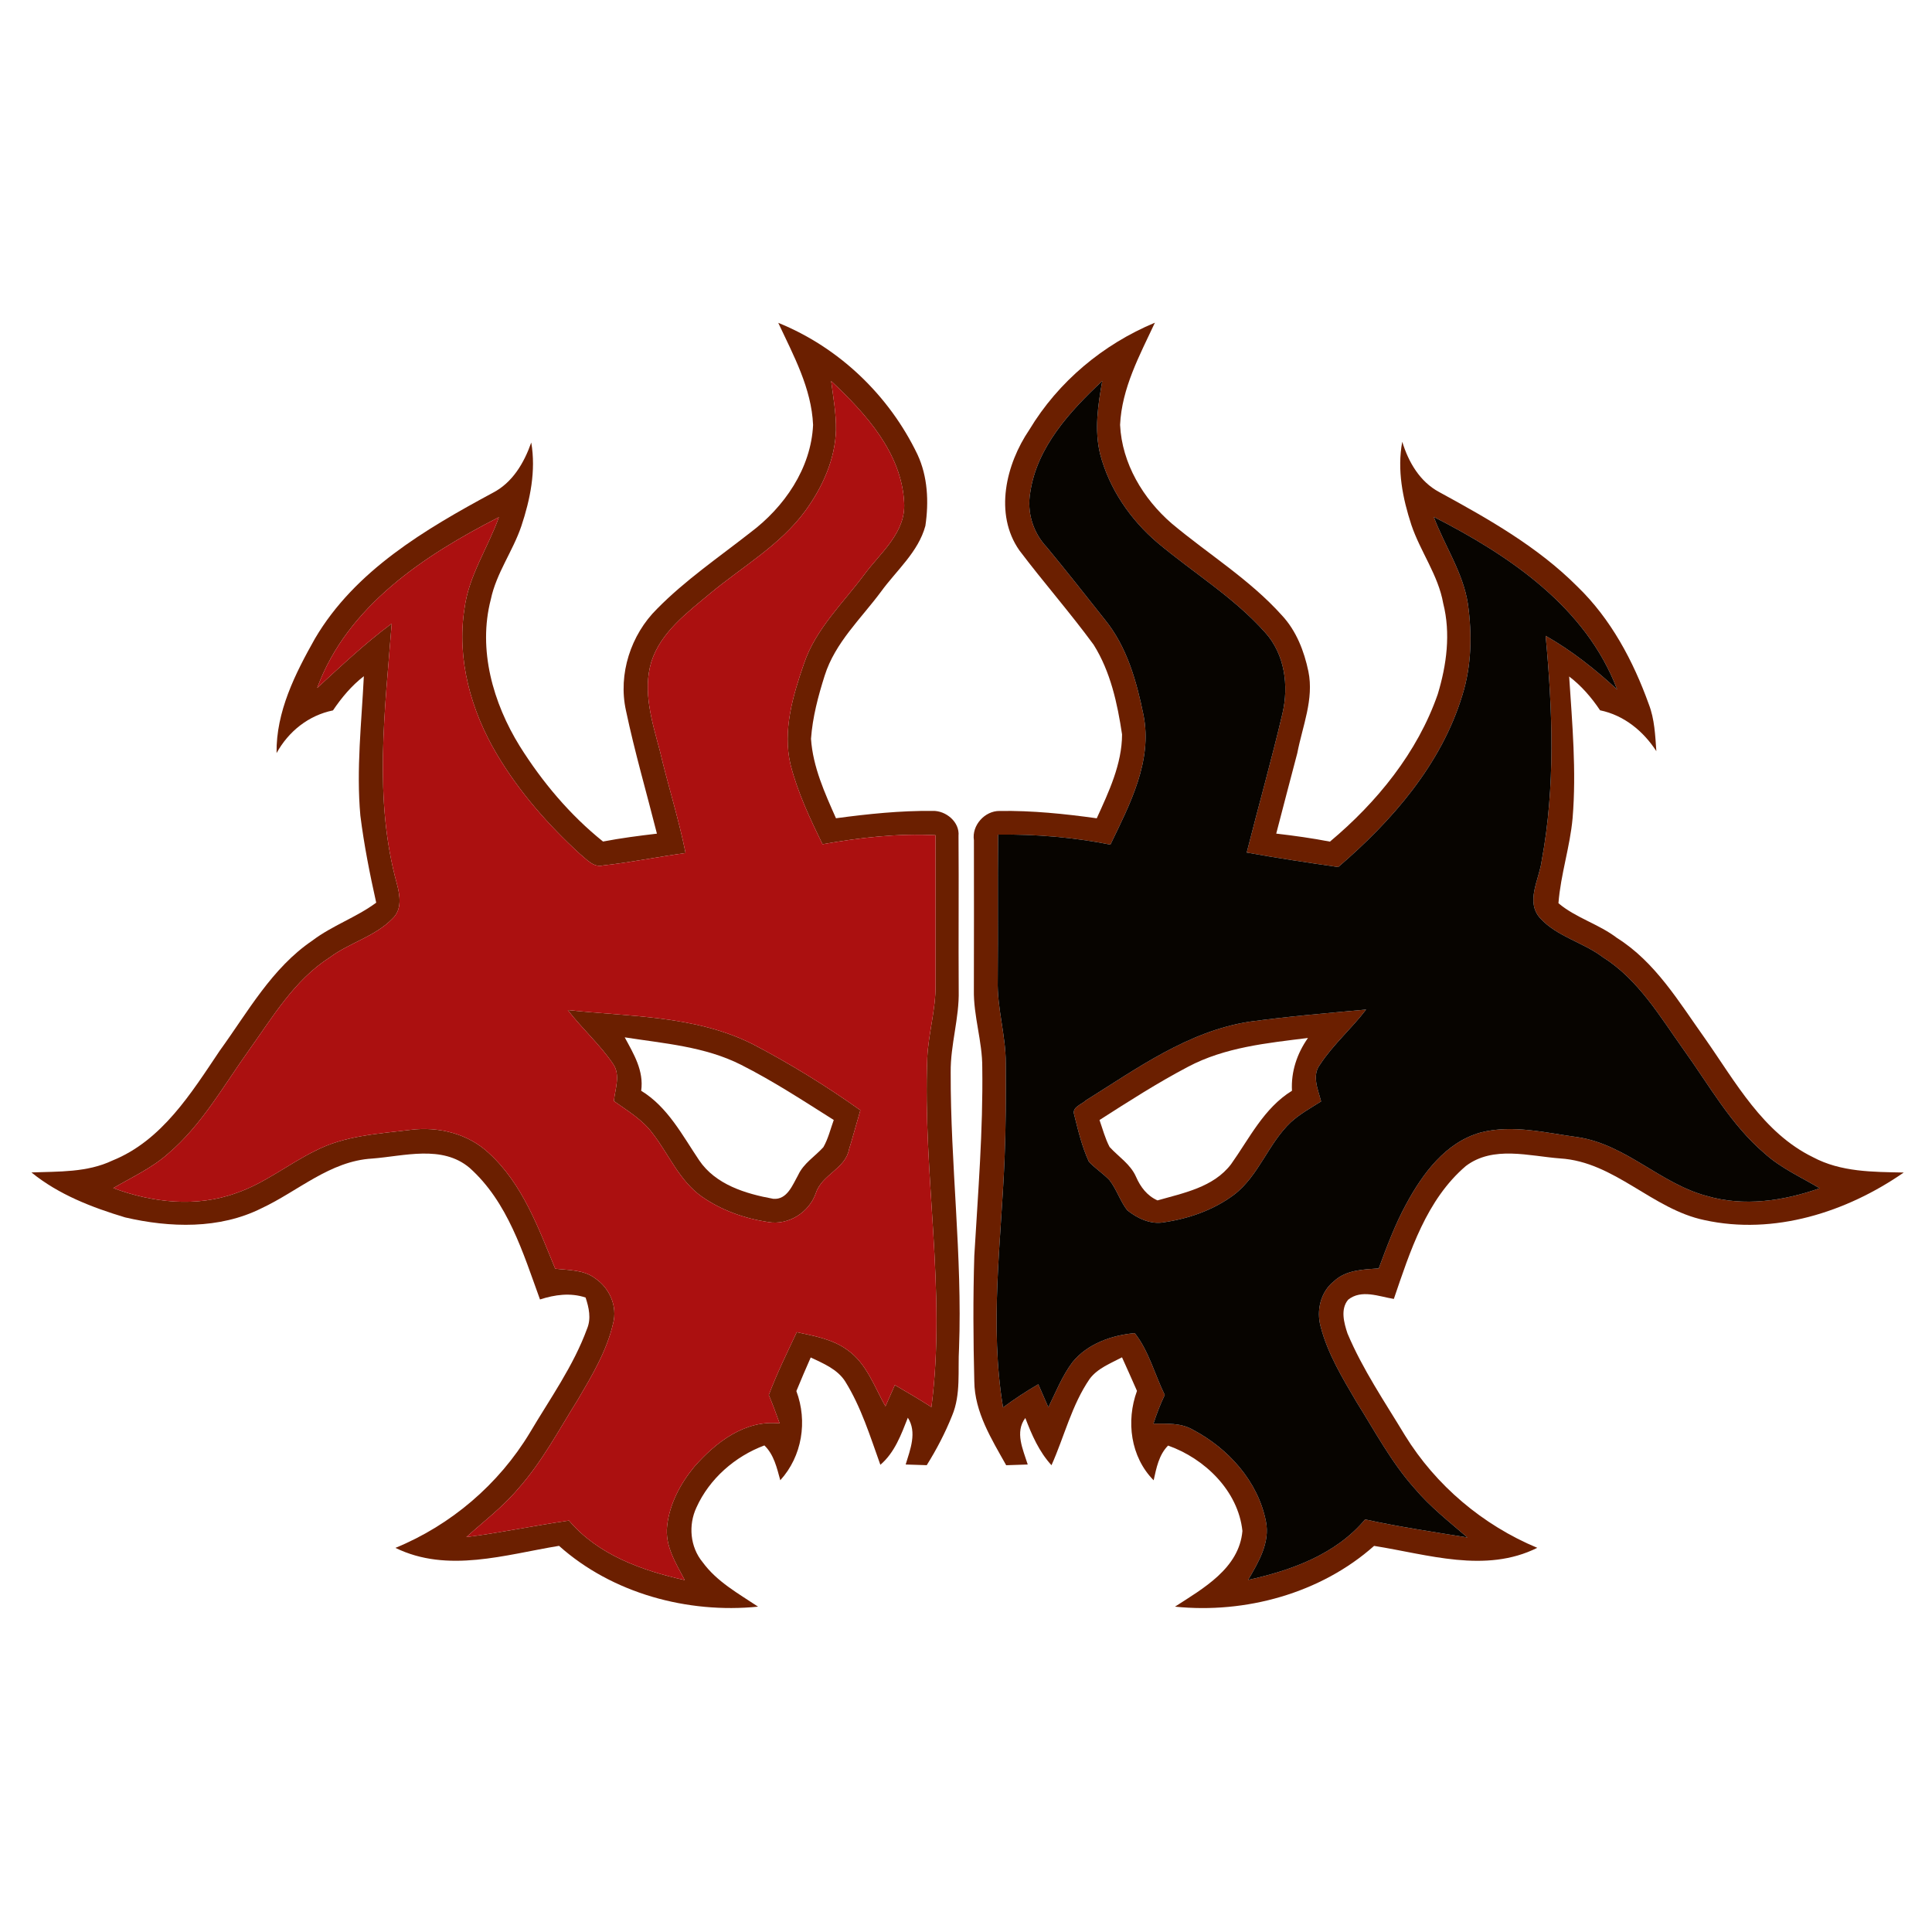 <?xml version="1.0" encoding="UTF-8" ?>

<svg width="400pt" height="400pt" viewBox="0 0 400 400" version="1.1" xmlns="http://www.w3.org/2000/svg">
<g id="#6b1f00ff">
<path fill="#6b1f00"  d=" M 161.13 66.84 C 173.71 71.93 184.08 81.86 189.94 94.07 C 192.09 98.66 192.32 103.93 191.59 108.87 C 190.12 114.30 185.61 118.08 182.41 122.49 C 178.26 128.09 172.89 133.05 170.74 139.88 C 169.39 144.13 168.23 148.50 167.91 152.96 C 168.30 158.78 170.75 164.16 173.08 169.41 C 179.71 168.52 186.39 167.82 193.08 167.89 C 195.82 167.79 198.72 170.18 198.45 173.06 C 198.53 183.73 198.42 194.39 198.49 205.06 C 198.63 210.78 196.76 216.31 196.83 222.03 C 196.77 241.07 199.26 260.04 198.56 279.10 C 198.28 283.77 198.98 288.67 197.12 293.10 C 195.69 296.67 193.91 300.09 191.87 303.35 C 190.41 303.30 188.96 303.25 187.51 303.21 C 188.45 300.11 189.90 296.54 187.96 293.52 C 186.57 297.04 185.24 300.73 182.27 303.27 C 180.16 297.40 178.31 291.35 174.99 286.01 C 173.36 283.46 170.46 282.29 167.85 281.05 C 166.83 283.35 165.84 285.68 164.88 288.01 C 167.22 294.26 166.08 301.49 161.55 306.47 C 160.84 303.91 160.25 301.18 158.26 299.26 C 152.18 301.52 146.87 306.16 144.19 312.11 C 142.48 315.76 142.87 320.29 145.47 323.43 C 148.42 327.48 152.87 329.92 156.95 332.64 C 142.38 334.11 126.76 329.90 115.74 320.05 C 104.63 321.87 92.66 325.76 81.87 320.47 C 93.37 315.76 103.27 307.30 109.69 296.65 C 113.86 289.60 118.72 282.83 121.55 275.09 C 122.43 272.97 121.93 270.73 121.24 268.64 C 118.10 267.60 114.88 268.04 111.80 269.04 C 108.29 259.38 105.13 248.84 97.21 241.78 C 91.52 236.99 83.68 239.36 77.02 239.87 C 68.32 240.38 61.70 246.63 54.14 250.16 C 45.44 254.52 35.18 254.20 25.91 252.05 C 19.03 249.98 12.13 247.32 6.51 242.74 C 12.16 242.53 18.03 242.77 23.27 240.28 C 33.56 236.13 39.60 226.30 45.52 217.50 C 51.33 209.49 56.29 200.42 64.67 194.74 C 68.78 191.62 73.75 189.95 77.89 186.89 C 76.56 180.93 75.37 174.93 74.61 168.87 C 73.74 159.25 74.86 149.61 75.33 140.00 C 72.79 141.96 70.73 144.43 68.94 147.08 C 63.88 148.11 59.73 151.43 57.26 155.92 C 57.14 147.36 61.11 139.48 65.21 132.21 C 73.48 118.14 88.03 109.58 101.99 102.05 C 106.10 99.95 108.51 95.84 109.99 91.62 C 110.99 97.47 109.78 103.40 107.93 108.95 C 106.17 114.14 102.75 118.67 101.62 124.09 C 98.91 134.50 102.08 145.54 107.60 154.47 C 112.26 161.90 118.00 168.73 124.85 174.23 C 128.54 173.52 132.27 173.04 136.01 172.60 C 133.86 164.09 131.40 155.66 129.59 147.07 C 127.95 139.57 130.60 131.42 136.03 126.06 C 141.87 120.12 148.78 115.41 155.31 110.29 C 162.37 105.01 167.92 96.99 168.34 87.98 C 168.01 80.37 164.28 73.58 161.13 66.84 M 172.08 78.89 C 172.52 82.25 173.13 85.62 173.08 89.02 C 172.91 95.11 170.28 100.88 166.75 105.74 C 161.52 112.89 153.67 117.33 146.97 122.91 C 142.24 126.87 136.84 130.86 134.86 136.99 C 133.02 143.10 135.00 149.41 136.59 155.34 C 138.25 162.46 140.50 169.43 141.94 176.61 C 136.24 177.38 130.60 178.56 124.88 179.18 C 122.87 179.68 121.49 177.93 120.10 176.83 C 113.48 170.77 107.49 163.93 102.89 156.20 C 97.53 147.18 94.51 136.48 96.17 125.98 C 97.04 119.18 101.03 113.42 103.29 107.08 C 87.89 114.94 71.90 125.46 65.67 142.43 C 70.68 137.83 75.63 133.15 81.10 129.10 C 79.72 146.97 77.31 165.40 82.17 182.97 C 82.81 185.39 83.30 188.29 81.24 190.20 C 77.64 193.91 72.35 195.18 68.26 198.23 C 60.92 202.92 56.44 210.59 51.49 217.51 C 46.25 224.84 41.77 232.92 34.82 238.84 C 31.45 241.84 27.31 243.72 23.46 245.98 C 31.52 249.00 40.69 250.02 48.90 247.01 C 54.82 244.99 59.73 240.97 65.31 238.24 C 71.39 235.10 78.36 234.74 85.03 233.92 C 90.80 233.20 96.96 234.71 101.25 238.77 C 108.19 245.12 111.45 254.19 114.95 262.67 C 117.77 262.99 120.90 262.87 123.27 264.70 C 126.20 266.69 127.88 270.48 126.94 273.98 C 125.64 279.66 122.60 284.73 119.68 289.71 C 115.73 296.01 112.22 302.67 107.25 308.26 C 104.09 312.00 100.17 314.97 96.55 318.24 C 103.67 317.34 110.69 315.84 117.80 314.82 C 123.80 321.92 132.96 325.19 141.77 327.14 C 139.94 323.66 137.63 320.04 138.12 315.92 C 138.62 311.38 140.86 307.17 143.74 303.68 C 148.18 298.61 154.25 293.92 161.41 294.69 C 160.71 292.71 159.98 290.75 159.17 288.82 C 160.84 284.37 162.94 280.11 164.96 275.81 C 168.58 276.60 172.42 277.25 175.48 279.52 C 179.44 282.31 181.02 287.11 183.32 291.16 C 183.97 289.69 184.62 288.23 185.27 286.76 C 187.82 288.23 190.36 289.74 192.84 291.32 C 195.96 267.25 191.01 243.11 191.98 218.99 C 192.22 213.95 193.73 209.05 193.70 203.99 C 193.68 193.63 193.68 183.28 193.68 172.92 C 185.84 172.52 178.01 173.42 170.30 174.79 C 167.69 169.47 165.14 164.06 163.67 158.30 C 162.01 151.23 164.15 144.05 166.46 137.38 C 168.87 130.23 174.49 124.93 178.90 119.01 C 182.27 114.43 187.60 110.28 187.19 104.00 C 186.65 93.74 179.20 85.57 172.08 78.89 Z" />
<path fill="#6b1f00"  d=" M 213.11 88.98 C 219.12 79.00 228.38 71.28 239.11 66.81 C 235.95 73.56 232.25 80.36 231.90 87.97 C 232.28 95.93 236.66 103.26 242.60 108.39 C 250.19 114.75 258.77 120.00 265.42 127.42 C 268.39 130.61 270.01 134.80 270.89 139.02 C 272.07 144.77 269.66 150.36 268.59 155.93 C 267.11 161.47 265.69 167.03 264.23 172.59 C 267.95 173.02 271.67 173.54 275.35 174.25 C 285.07 166.11 293.47 155.81 297.67 143.73 C 299.51 137.67 300.38 131.14 298.80 124.91 C 297.77 119.07 294.08 114.23 292.21 108.68 C 290.40 103.16 289.23 97.26 290.32 91.46 C 291.61 95.67 293.96 99.73 297.96 101.87 C 308.11 107.41 318.35 113.18 326.58 121.44 C 333.51 128.13 338.14 136.83 341.37 145.81 C 342.57 148.91 342.69 152.25 342.93 155.52 C 340.22 151.35 336.23 148.08 331.28 147.06 C 329.51 144.42 327.42 141.99 324.88 140.06 C 325.51 149.81 326.40 159.61 325.59 169.38 C 325.06 175.32 323.11 181.07 322.66 187.00 C 326.25 190.04 331.01 191.31 334.76 194.18 C 342.75 199.20 347.63 207.48 352.98 214.98 C 359.33 224.02 364.99 234.52 375.35 239.58 C 381.14 242.68 387.78 242.63 394.15 242.76 C 382.30 250.97 367.29 255.77 352.90 252.61 C 342.08 250.37 334.29 240.53 323.00 239.84 C 316.56 239.35 309.15 237.14 303.50 241.40 C 295.32 248.38 291.94 259.09 288.58 268.93 C 285.49 268.43 281.86 266.88 279.11 269.10 C 277.48 271.06 278.26 273.88 278.98 276.07 C 282.12 283.53 286.70 290.24 290.86 297.14 C 297.26 307.54 307.01 315.77 318.28 320.46 C 307.54 325.82 295.57 321.81 284.49 320.06 C 273.44 329.88 257.85 334.14 243.27 332.64 C 249.11 328.86 256.55 324.72 257.23 316.97 C 256.35 308.67 249.44 301.98 241.84 299.29 C 239.92 301.22 239.42 303.93 238.85 306.48 C 234.06 301.64 233.11 294.22 235.40 287.97 C 234.37 285.65 233.35 283.32 232.30 281.02 C 229.95 282.27 227.25 283.27 225.60 285.49 C 221.88 290.91 220.36 297.42 217.70 303.36 C 215.13 300.56 213.62 297.08 212.28 293.58 C 210.06 296.53 211.82 300.13 212.78 303.21 C 211.29 303.25 209.80 303.30 208.32 303.36 C 205.30 297.97 201.78 292.37 201.72 285.99 C 201.50 277.33 201.45 268.66 201.72 260.00 C 202.48 247.03 203.55 234.05 203.37 221.04 C 203.40 215.61 201.53 210.37 201.63 204.94 C 201.67 194.62 201.64 184.29 201.64 173.97 C 201.16 170.89 203.88 167.87 206.95 167.90 C 213.68 167.80 220.41 168.49 227.07 169.42 C 229.57 163.93 232.29 158.20 232.31 152.06 C 231.35 145.64 229.92 139.06 226.43 133.49 C 221.53 126.80 216.04 120.56 211.05 113.95 C 205.77 106.40 208.28 96.09 213.11 88.98 M 213.30 101.97 C 212.57 106.08 213.89 110.29 216.74 113.31 C 220.82 118.24 224.78 123.27 228.76 128.30 C 233.33 133.91 235.33 141.08 236.75 148.05 C 238.65 157.59 233.91 166.56 229.90 174.87 C 222.25 173.35 214.44 172.69 206.65 172.80 C 206.54 182.86 206.66 192.92 206.57 202.98 C 206.42 208.72 208.23 214.29 208.23 220.03 C 208.27 226.69 208.26 233.37 207.98 240.03 C 207.28 257.11 204.84 274.40 207.67 291.39 C 210.02 289.67 212.44 288.05 214.97 286.60 C 215.67 288.19 216.36 289.78 217.05 291.37 C 218.60 288.20 219.92 284.86 222.05 282.02 C 225.15 278.20 230.17 276.44 234.94 276.01 C 237.84 279.67 239.08 284.58 241.15 288.81 C 240.23 290.73 239.47 292.72 238.81 294.75 C 241.58 294.77 244.52 294.56 247.00 296.03 C 254.31 299.88 260.45 306.69 262.09 314.95 C 263.00 319.39 260.55 323.44 258.42 327.10 C 267.34 325.15 276.60 321.80 282.63 314.58 C 289.64 316.12 296.74 317.16 303.82 318.32 C 300.04 315.07 296.09 311.97 292.86 308.14 C 288.04 302.74 284.65 296.31 280.82 290.21 C 277.92 285.27 274.88 280.27 273.43 274.68 C 272.50 271.32 273.40 267.46 276.20 265.25 C 278.69 262.91 282.24 262.84 285.45 262.61 C 287.14 258.08 288.82 253.52 291.15 249.27 C 294.56 242.96 299.31 236.49 306.57 234.47 C 313.22 232.77 320.08 234.56 326.71 235.45 C 336.66 236.98 343.80 245.07 353.37 247.61 C 361.05 249.87 369.30 248.64 376.74 246.02 C 372.87 243.69 368.67 241.84 365.30 238.77 C 358.34 232.83 353.89 224.71 348.61 217.38 C 343.68 210.46 339.20 202.79 331.83 198.16 C 327.76 195.09 322.39 193.93 318.89 190.12 C 315.77 186.66 318.69 182.09 319.19 178.20 C 322.04 162.86 321.45 147.11 320.01 131.64 C 325.40 134.70 330.26 138.55 334.81 142.75 C 328.36 125.67 312.43 114.97 296.85 107.02 C 299.11 113.05 302.91 118.53 303.91 125.00 C 304.80 131.28 304.68 137.83 302.77 143.91 C 298.43 158.24 288.24 169.92 277.07 179.51 C 270.74 178.60 264.41 177.65 258.12 176.51 C 260.55 166.90 263.25 157.36 265.52 147.71 C 266.86 141.98 266.01 135.49 261.97 130.99 C 255.49 123.69 247.04 118.58 239.62 112.34 C 234.01 107.56 229.64 101.18 227.77 94.01 C 226.55 89.03 227.32 83.85 228.21 78.88 C 221.54 85.13 214.66 92.59 213.30 101.97 Z" />
<path fill="#6b1f00"  d=" M 117.55 209.12 C 130.42 210.50 143.98 210.22 155.82 216.17 C 163.56 220.21 171.01 224.80 178.13 229.86 C 177.33 232.54 176.62 235.26 175.79 237.94 C 175.02 242.01 170.17 243.16 168.92 247.00 C 167.54 251.01 163.25 253.73 159.04 253.01 C 154.15 252.28 149.33 250.57 145.27 247.72 C 140.69 244.48 138.53 239.10 135.21 234.78 C 133.11 231.87 129.97 230.01 127.10 227.97 C 127.34 225.43 128.54 222.51 126.89 220.21 C 124.16 216.20 120.49 212.96 117.55 209.12 M 132.75 225.83 C 138.26 229.20 141.26 235.04 144.75 240.22 C 148.16 245.28 154.39 247.16 160.09 248.20 C 162.98 248.45 164.09 245.32 165.25 243.28 C 166.37 240.85 168.73 239.43 170.47 237.51 C 171.47 235.76 171.94 233.76 172.62 231.88 C 166.33 227.91 160.09 223.82 153.44 220.46 C 145.97 216.67 137.48 216.04 129.34 214.77 C 131.20 218.21 133.33 221.67 132.75 225.83 Z" />
<path fill="#6b1f00"  d=" M 258.62 211.54 C 266.66 210.44 274.76 209.76 282.84 209.02 C 279.85 212.94 276.06 216.21 273.35 220.33 C 271.52 222.67 272.89 225.54 273.52 228.04 C 271.39 229.38 269.17 230.61 267.29 232.31 C 262.58 236.72 260.65 243.43 255.45 247.39 C 251.26 250.51 246.17 252.29 241.04 253.05 C 238.27 253.58 235.49 252.26 233.38 250.57 C 231.89 248.64 231.19 246.24 229.70 244.33 C 228.38 242.95 226.76 241.92 225.45 240.53 C 224.01 237.43 223.22 234.06 222.39 230.75 C 221.90 229.19 223.95 228.68 224.82 227.82 C 235.42 221.20 245.97 213.53 258.62 211.54 M 245.98 220.86 C 239.66 224.18 233.65 228.04 227.64 231.89 C 228.30 233.76 228.80 235.70 229.73 237.47 C 231.58 239.50 234.06 241.03 235.20 243.64 C 236.12 245.75 237.50 247.58 239.65 248.53 C 245.08 246.98 251.26 245.81 254.89 241.02 C 258.70 235.66 261.69 229.40 267.49 225.83 C 267.27 221.88 268.54 218.11 270.80 214.90 C 262.36 215.95 253.61 216.81 245.98 220.86 Z" />
</g>
<g id="#ab1010ff">
<path fill="#ab1010"  d=" M 172.08 78.89 C 179.20 85.57 186.65 93.74 187.19 104.00 C 187.60 110.28 182.27 114.43 178.90 119.01 C 174.49 124.93 168.87 130.23 166.46 137.38 C 164.15 144.05 162.01 151.23 163.67 158.30 C 165.14 164.06 167.69 169.47 170.30 174.79 C 178.01 173.42 185.84 172.52 193.68 172.92 C 193.68 183.28 193.68 193.63 193.70 203.99 C 193.73 209.05 192.22 213.95 191.98 218.99 C 191.01 243.11 195.96 267.25 192.84 291.32 C 190.36 289.74 187.82 288.23 185.27 286.76 C 184.62 288.23 183.97 289.69 183.32 291.16 C 181.02 287.11 179.44 282.31 175.48 279.52 C 172.42 277.25 168.58 276.60 164.96 275.81 C 162.94 280.11 160.84 284.37 159.17 288.82 C 159.98 290.75 160.71 292.71 161.41 294.69 C 154.25 293.92 148.18 298.61 143.74 303.68 C 140.86 307.17 138.62 311.38 138.12 315.92 C 137.63 320.04 139.94 323.66 141.77 327.14 C 132.96 325.19 123.80 321.92 117.80 314.82 C 110.69 315.84 103.67 317.34 96.55 318.24 C 100.17 314.97 104.09 312.00 107.25 308.26 C 112.22 302.67 115.73 296.01 119.68 289.71 C 122.60 284.73 125.64 279.66 126.94 273.98 C 127.88 270.48 126.20 266.69 123.27 264.70 C 120.90 262.87 117.77 262.99 114.95 262.67 C 111.45 254.19 108.19 245.12 101.25 238.77 C 96.96 234.71 90.80 233.20 85.03 233.92 C 78.36 234.74 71.39 235.10 65.31 238.24 C 59.73 240.97 54.82 244.99 48.90 247.01 C 40.69 250.02 31.52 249.00 23.46 245.98 C 27.31 243.72 31.45 241.84 34.82 238.84 C 41.77 232.92 46.25 224.84 51.49 217.51 C 56.44 210.59 60.92 202.92 68.26 198.23 C 72.35 195.18 77.64 193.91 81.24 190.20 C 83.30 188.29 82.81 185.39 82.17 182.97 C 77.31 165.40 79.72 146.97 81.10 129.10 C 75.63 133.15 70.68 137.83 65.67 142.43 C 71.90 125.46 87.89 114.94 103.29 107.08 C 101.03 113.42 97.04 119.18 96.17 125.98 C 94.51 136.48 97.53 147.18 102.89 156.20 C 107.49 163.93 113.48 170.77 120.10 176.83 C 121.49 177.93 122.87 179.68 124.88 179.18 C 130.60 178.56 136.24 177.38 141.94 176.61 C 140.50 169.43 138.25 162.46 136.59 155.34 C 135.00 149.41 133.02 143.10 134.86 136.99 C 136.84 130.86 142.24 126.87 146.97 122.91 C 153.67 117.33 161.52 112.89 166.75 105.74 C 170.28 100.88 172.91 95.11 173.08 89.02 C 173.13 85.62 172.52 82.25 172.08 78.89 M 117.55 209.12 C 120.49 212.96 124.16 216.20 126.89 220.21 C 128.54 222.51 127.34 225.43 127.10 227.97 C 129.97 230.01 133.11 231.87 135.21 234.78 C 138.53 239.10 140.69 244.48 145.27 247.72 C 149.33 250.57 154.15 252.28 159.04 253.01 C 163.25 253.73 167.54 251.01 168.92 247.00 C 170.17 243.16 175.02 242.01 175.79 237.94 C 176.62 235.26 177.33 232.54 178.13 229.86 C 171.01 224.80 163.56 220.21 155.82 216.17 C 143.98 210.22 130.42 210.50 117.55 209.12 Z" />
</g>
<g id="#070400ff">
<path fill="#070400"  d=" M 213.30 101.97 C 214.66 92.59 221.54 85.13 228.21 78.88 C 227.32 83.85 226.55 89.03 227.77 94.01 C 229.64 101.18 234.01 107.56 239.62 112.34 C 247.04 118.58 255.49 123.69 261.97 130.99 C 266.01 135.49 266.86 141.98 265.52 147.71 C 263.25 157.36 260.55 166.90 258.12 176.51 C 264.41 177.65 270.74 178.60 277.07 179.51 C 288.24 169.92 298.43 158.24 302.77 143.91 C 304.68 137.83 304.80 131.28 303.91 125.00 C 302.91 118.53 299.11 113.05 296.85 107.02 C 312.43 114.97 328.36 125.67 334.81 142.75 C 330.26 138.55 325.40 134.70 320.01 131.64 C 321.45 147.11 322.04 162.86 319.19 178.20 C 318.69 182.09 315.77 186.66 318.89 190.12 C 322.39 193.93 327.76 195.09 331.83 198.16 C 339.20 202.79 343.68 210.46 348.61 217.38 C 353.89 224.71 358.34 232.83 365.30 238.77 C 368.67 241.84 372.87 243.69 376.74 246.02 C 369.30 248.64 361.05 249.87 353.37 247.61 C 343.80 245.07 336.66 236.98 326.71 235.45 C 320.08 234.56 313.22 232.77 306.57 234.47 C 299.31 236.49 294.56 242.96 291.15 249.27 C 288.82 253.52 287.14 258.08 285.45 262.61 C 282.24 262.84 278.69 262.91 276.20 265.25 C 273.40 267.46 272.50 271.32 273.43 274.68 C 274.88 280.27 277.92 285.27 280.82 290.21 C 284.65 296.31 288.04 302.74 292.86 308.14 C 296.09 311.97 300.04 315.07 303.82 318.32 C 296.74 317.16 289.64 316.12 282.63 314.58 C 276.60 321.80 267.34 325.15 258.42 327.10 C 260.55 323.44 263.00 319.39 262.09 314.95 C 260.45 306.69 254.31 299.88 247.00 296.03 C 244.52 294.56 241.58 294.77 238.81 294.75 C 239.47 292.72 240.23 290.73 241.15 288.81 C 239.08 284.58 237.84 279.67 234.94 276.01 C 230.17 276.44 225.15 278.20 222.05 282.02 C 219.92 284.86 218.60 288.20 217.05 291.37 C 216.36 289.78 215.67 288.19 214.97 286.60 C 212.44 288.05 210.02 289.67 207.67 291.39 C 204.84 274.40 207.28 257.11 207.98 240.03 C 208.26 233.37 208.27 226.69 208.23 220.03 C 208.23 214.29 206.42 208.72 206.57 202.98 C 206.66 192.92 206.54 182.86 206.65 172.80 C 214.44 172.69 222.25 173.35 229.90 174.87 C 233.91 166.56 238.65 157.59 236.75 148.05 C 235.33 141.08 233.33 133.91 228.76 128.30 C 224.78 123.27 220.82 118.24 216.74 113.31 C 213.89 110.29 212.57 106.08 213.30 101.97 M 258.62 211.54 C 245.97 213.53 235.42 221.20 224.82 227.82 C 223.95 228.68 221.90 229.19 222.39 230.75 C 223.22 234.06 224.01 237.43 225.45 240.53 C 226.76 241.92 228.38 242.95 229.70 244.33 C 231.19 246.24 231.89 248.64 233.38 250.57 C 235.49 252.26 238.27 253.58 241.04 253.05 C 246.17 252.29 251.26 250.51 255.45 247.39 C 260.65 243.43 262.58 236.72 267.29 232.31 C 269.17 230.61 271.39 229.38 273.52 228.04 C 272.89 225.54 271.52 222.67 273.35 220.33 C 276.06 216.21 279.85 212.94 282.84 209.02 C 274.76 209.76 266.66 210.44 258.62 211.54 Z" />
</g>
</svg>
